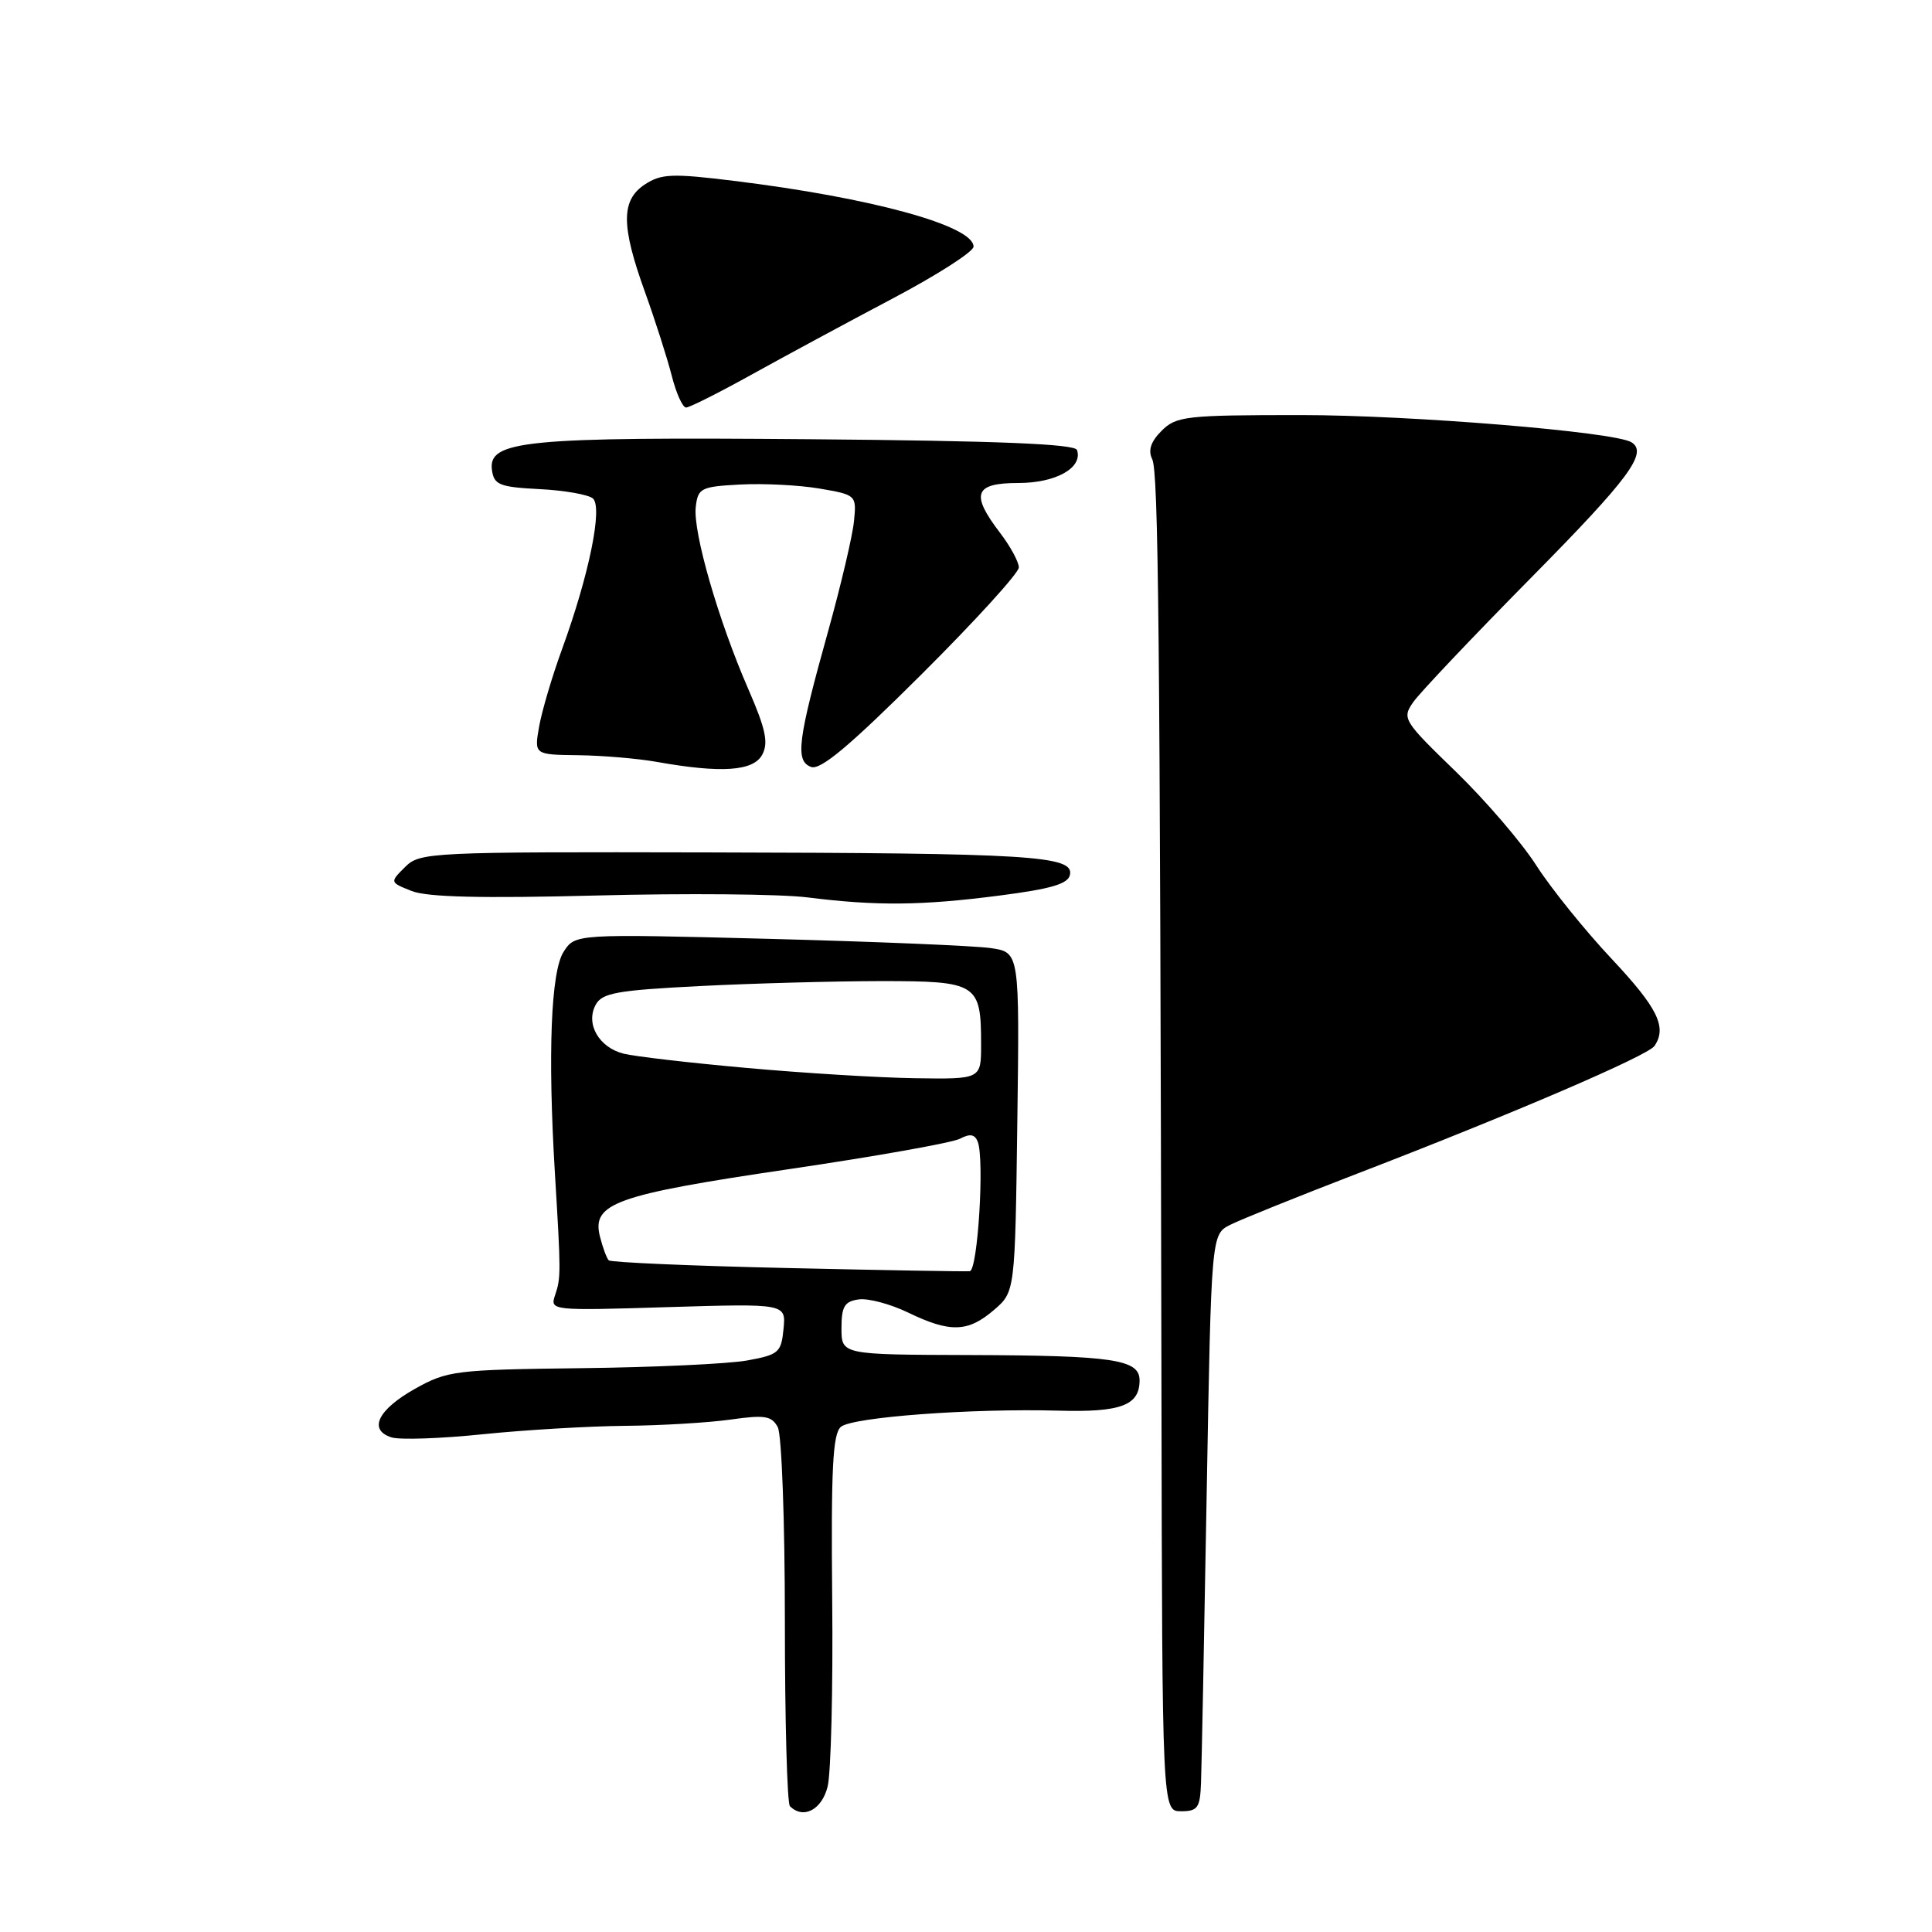 <?xml version="1.0" encoding="UTF-8" standalone="no"?>
<!DOCTYPE svg PUBLIC "-//W3C//DTD SVG 1.1//EN" "http://www.w3.org/Graphics/SVG/1.1/DTD/svg11.dtd" >
<svg xmlns="http://www.w3.org/2000/svg" xmlns:xlink="http://www.w3.org/1999/xlink" version="1.1" viewBox="0 0 256 256">
 <g >
 <path fill="currentColor"
d=" M 109.66 236.75 C 110.11 234.96 110.39 223.76 110.27 211.85 C 110.11 194.61 110.34 189.96 111.43 189.06 C 112.98 187.77 128.78 186.60 140.31 186.92 C 148.53 187.15 151.00 186.22 151.00 182.90 C 151.00 180.13 147.50 179.61 128.50 179.55 C 111.50 179.50 111.50 179.50 111.50 176.00 C 111.50 173.12 111.90 172.44 113.78 172.18 C 115.04 172.00 117.99 172.79 120.35 173.93 C 125.89 176.61 128.26 176.54 131.69 173.59 C 134.50 171.18 134.50 171.18 134.80 148.69 C 135.10 126.19 135.10 126.19 131.30 125.63 C 129.21 125.32 115.96 124.77 101.86 124.40 C 76.21 123.74 76.21 123.74 74.68 126.12 C 73.00 128.73 72.57 139.60 73.53 155.50 C 74.33 168.66 74.33 169.30 73.56 171.59 C 72.86 173.66 72.97 173.68 88.50 173.20 C 104.15 172.73 104.15 172.73 103.82 176.09 C 103.52 179.22 103.18 179.51 99.00 180.27 C 96.53 180.72 86.62 181.18 77.00 181.29 C 60.36 181.49 59.28 181.62 55.01 184.01 C 50.07 186.78 48.76 189.47 51.87 190.46 C 52.96 190.81 58.44 190.62 64.03 190.04 C 69.63 189.47 78.10 188.97 82.86 188.93 C 87.61 188.89 93.89 188.51 96.81 188.10 C 101.33 187.46 102.25 187.60 103.06 189.11 C 103.58 190.08 104.00 201.62 104.00 214.77 C 104.00 227.91 104.30 238.97 104.67 239.33 C 106.43 241.09 108.89 239.82 109.66 236.75 Z  M 159.14 236.25 C 159.22 234.19 159.56 216.99 159.89 198.04 C 160.50 163.57 160.50 163.57 163.00 162.30 C 164.38 161.60 172.03 158.52 180.00 155.45 C 200.34 147.62 218.37 139.88 219.23 138.59 C 220.91 136.10 219.66 133.56 213.54 127.04 C 209.99 123.26 205.50 117.69 203.56 114.66 C 201.63 111.64 196.82 106.04 192.87 102.21 C 185.91 95.47 185.75 95.20 187.28 93.01 C 188.15 91.77 195.19 84.34 202.93 76.50 C 215.90 63.36 218.40 59.98 216.17 58.60 C 213.93 57.22 186.95 55.00 172.40 55.00 C 157.13 55.00 155.86 55.14 153.92 57.08 C 152.49 58.51 152.10 59.67 152.67 60.83 C 153.50 62.51 153.71 83.01 153.90 184.75 C 154.00 240.00 154.00 240.00 156.50 240.00 C 158.70 240.00 159.02 239.55 159.14 236.25 Z  M 132.49 118.66 C 139.36 117.77 141.55 117.12 141.78 115.89 C 142.26 113.39 136.55 113.04 94.09 112.95 C 56.82 112.87 55.63 112.93 53.67 114.89 C 51.64 116.91 51.64 116.91 54.57 118.07 C 56.63 118.88 63.88 119.05 79.00 118.66 C 90.83 118.35 103.42 118.46 107.00 118.91 C 116.16 120.06 122.15 120.00 132.49 118.66 Z  M 101.00 100.00 C 101.85 98.41 101.46 96.60 99.13 91.25 C 95.18 82.18 91.81 70.49 92.19 67.19 C 92.48 64.67 92.85 64.48 98.11 64.20 C 101.20 64.04 105.93 64.28 108.61 64.74 C 113.45 65.57 113.50 65.61 113.16 69.04 C 112.98 70.94 111.45 77.45 109.77 83.50 C 105.68 98.16 105.35 100.81 107.46 101.62 C 108.70 102.10 112.55 98.87 122.07 89.39 C 129.18 82.31 135.00 75.92 135.00 75.19 C 135.00 74.46 133.88 72.39 132.50 70.59 C 128.57 65.44 129.11 64.00 134.93 64.00 C 139.91 64.00 143.50 61.99 142.71 59.63 C 142.44 58.83 132.32 58.41 107.42 58.20 C 69.50 57.88 64.63 58.36 65.19 62.31 C 65.46 64.24 66.20 64.54 71.47 64.81 C 74.75 64.97 77.93 65.53 78.55 66.04 C 79.90 67.16 78.06 76.18 74.48 86.00 C 73.17 89.58 71.81 94.19 71.44 96.25 C 70.78 100.00 70.78 100.00 76.64 100.07 C 79.86 100.11 84.53 100.51 87.00 100.95 C 95.58 102.48 99.83 102.19 101.00 100.00 Z  M 99.62 49.62 C 103.95 47.22 112.34 42.69 118.25 39.57 C 124.16 36.45 129.00 33.35 129.00 32.68 C 129.00 29.91 115.49 26.20 97.21 23.96 C 89.08 22.96 87.62 23.02 85.46 24.43 C 82.28 26.52 82.28 29.88 85.46 38.69 C 86.81 42.44 88.40 47.41 89.00 49.75 C 89.59 52.09 90.45 54.00 90.91 54.00 C 91.36 54.00 95.28 52.03 99.62 49.62 Z  M 104.33 168.02 C 91.59 167.74 80.94 167.27 80.66 167.00 C 80.39 166.72 79.86 165.30 79.49 163.83 C 78.39 159.44 81.57 158.31 104.53 154.92 C 116.02 153.23 126.23 151.41 127.22 150.88 C 128.53 150.18 129.18 150.30 129.56 151.30 C 130.46 153.65 129.56 168.33 128.50 168.44 C 127.95 168.50 117.07 168.31 104.33 168.02 Z  M 98.86 141.50 C 91.36 140.83 84.06 139.98 82.64 139.62 C 79.37 138.80 77.57 135.68 78.92 133.16 C 79.76 131.57 81.69 131.22 92.70 130.66 C 99.74 130.30 110.55 130.01 116.71 130.00 C 129.53 130.00 130.00 130.30 130.00 138.43 C 130.00 143.00 130.00 143.00 121.25 142.87 C 116.44 142.80 106.36 142.18 98.86 141.50 Z "/>
</g>
</svg>